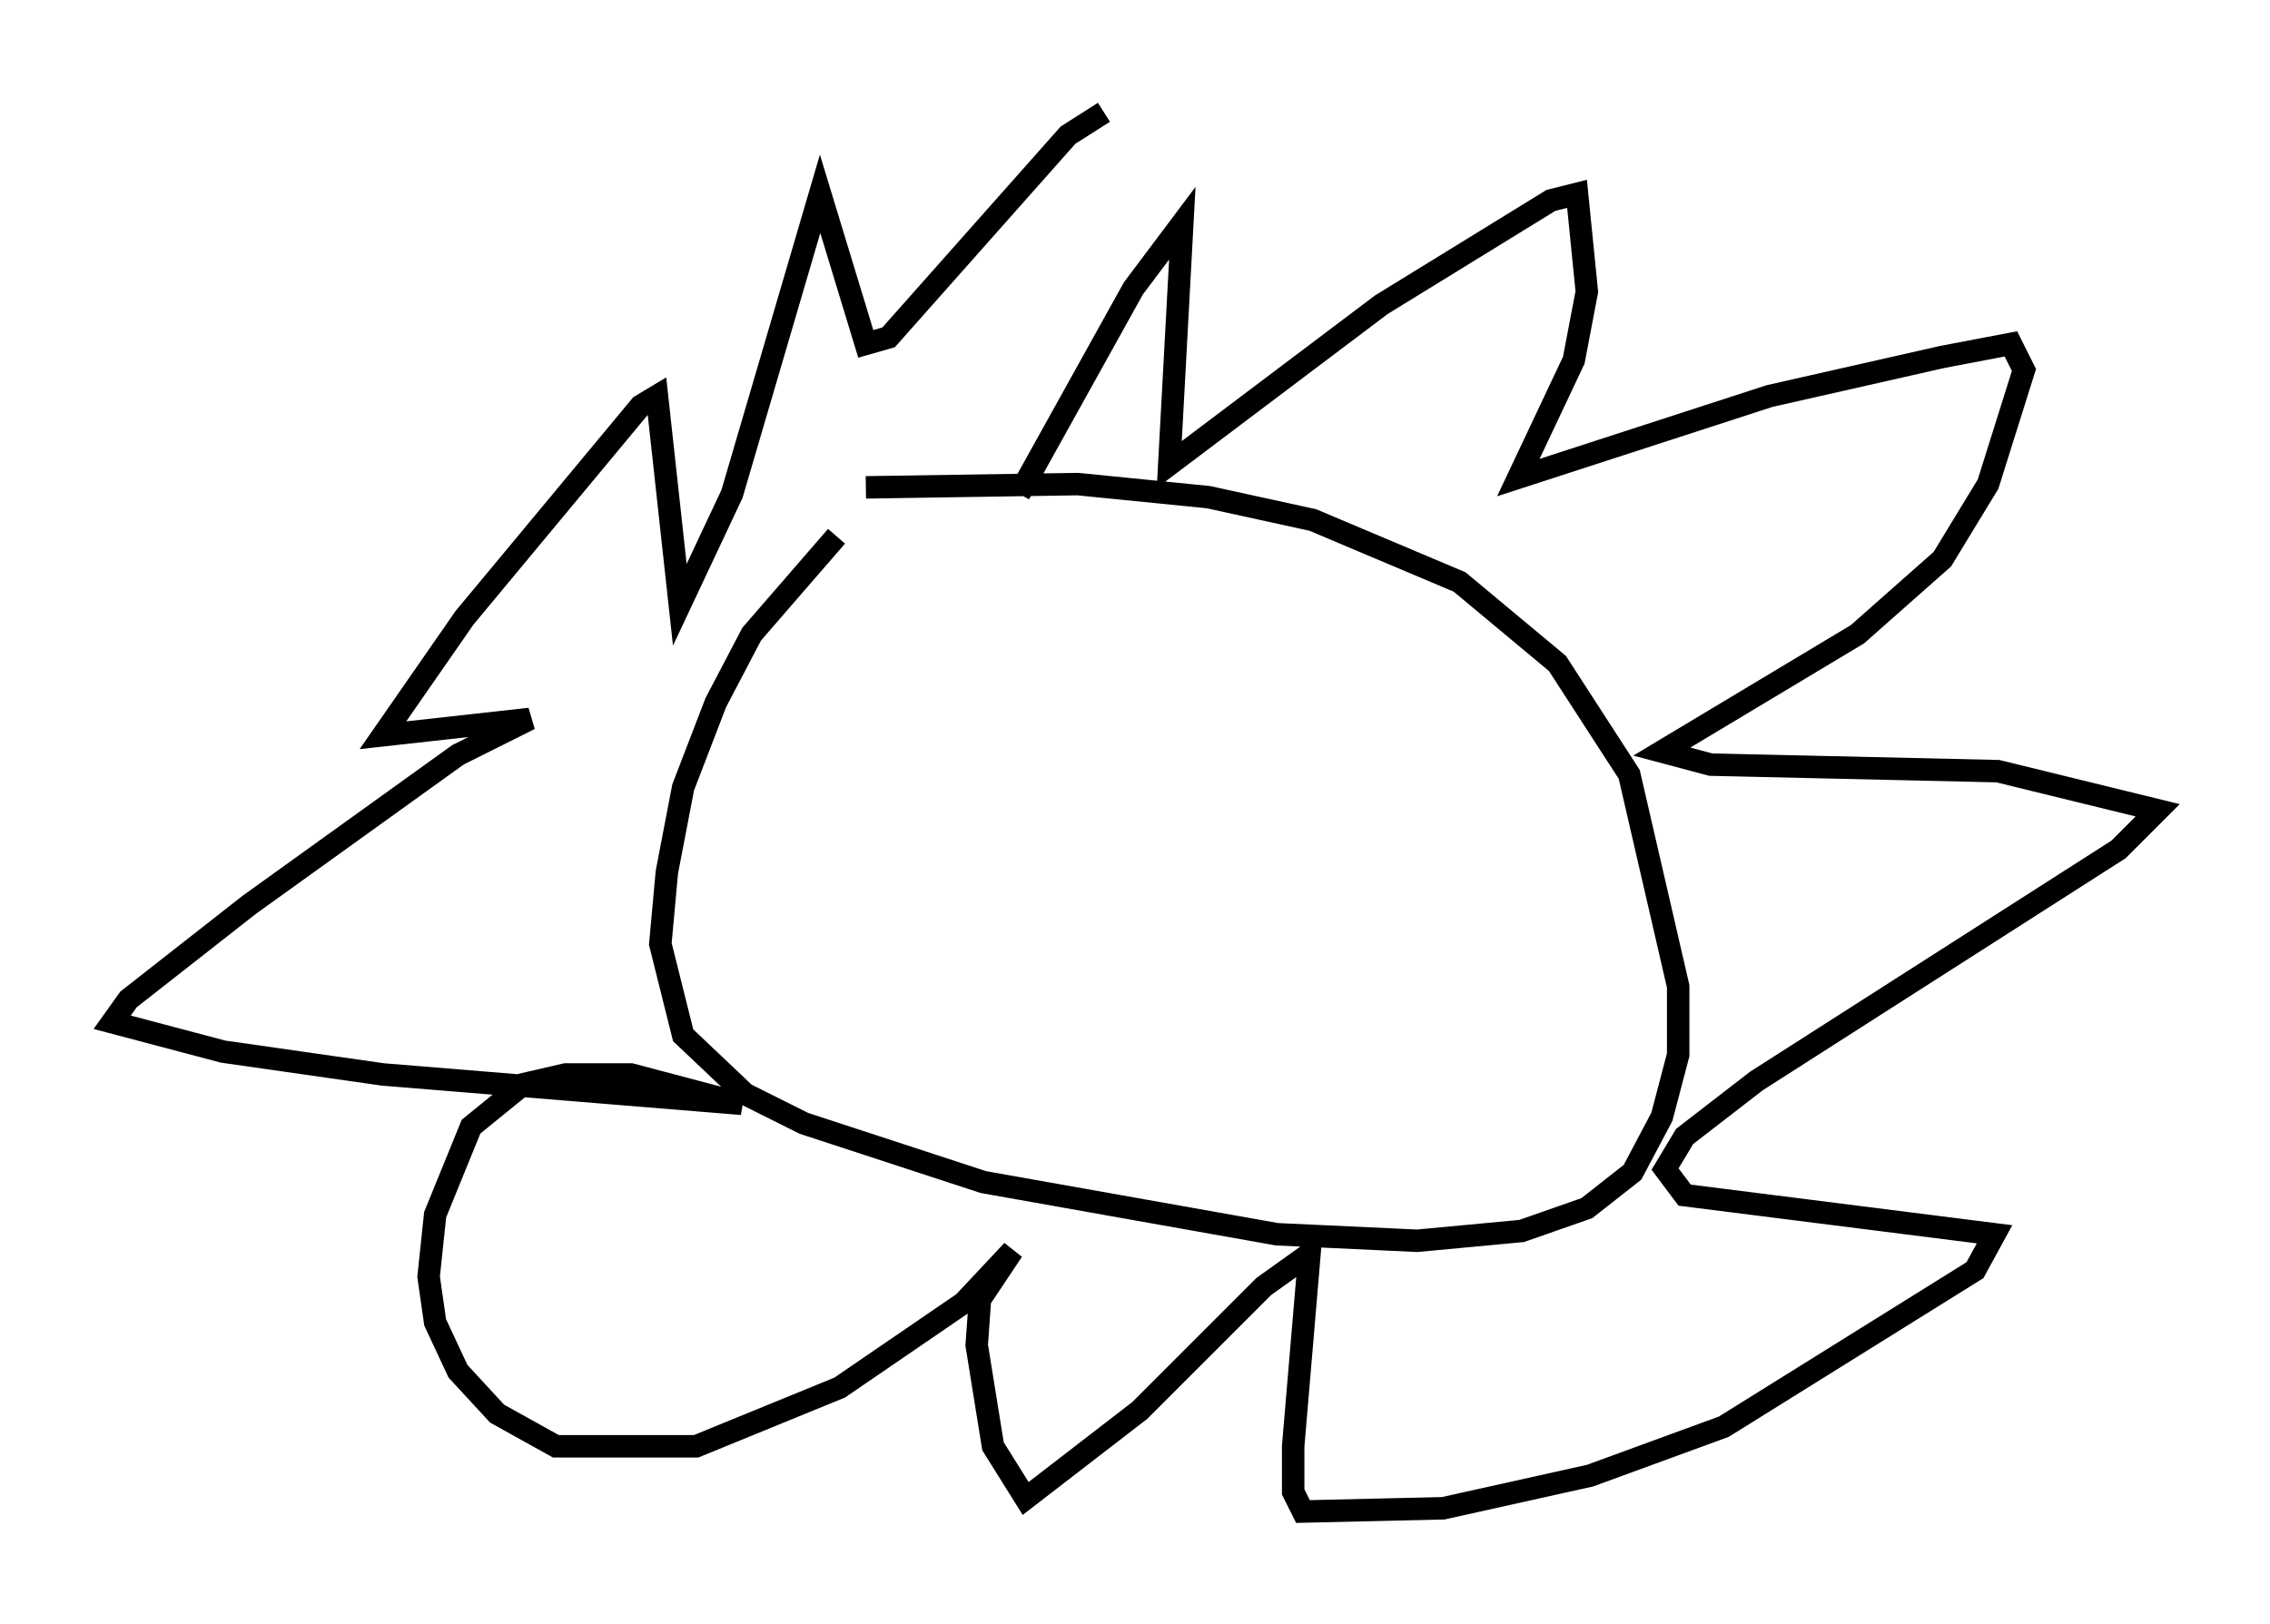 <?xml version="1.0" encoding="utf-8" ?>
<svg baseProfile="full" height="72.313" version="1.1" width="101.072" xmlns="http://www.w3.org/2000/svg" xmlns:ev="http://www.w3.org/2001/xml-events" xmlns:xlink="http://www.w3.org/1999/xlink"><defs /><rect fill="white" height="72.313" width="101.072" x="0" y="0" /><path d="M43.201, 21.123 m-5.955, 2.76 l-3.777, 4.358 -1.598, 3.05 l-1.453, 3.777 -0.726, 3.777 l-0.291, 3.196 1.017, 4.067 l2.76, 2.615 2.615, 1.307 l7.989, 2.615 13.073, 2.324 l6.246, 0.291 4.648, -0.436 l2.905, -1.017 2.034, -1.598 l1.307, -2.469 0.726, -2.76 l0.0, -3.05 -2.179, -9.441 l-3.196, -4.939 -4.358, -3.631 l-6.536, -2.76 -4.648, -1.017 l-5.81, -0.581 -9.441, 0.145 m6.827, 0.291 l5.084, -9.151 2.179, -2.905 l-0.581, 10.749 9.441, -7.117 l7.553, -4.648 1.162, -0.291 l0.436, 4.358 -0.581, 3.05 l-2.469, 5.229 11.184, -3.631 l7.698, -1.743 3.05, -0.581 l0.581, 1.162 -1.598, 5.084 l-2.034, 3.341 -3.777, 3.341 l-8.715, 5.229 2.179, 0.581 l12.782, 0.291 7.117, 1.743 l-1.743, 1.743 -16.123, 10.313 l-3.196, 2.469 -0.872, 1.453 l0.872, 1.162 13.799, 1.743 l-0.872, 1.598 -11.184, 6.972 l-5.955, 2.179 -6.536, 1.453 l-6.246, 0.145 -0.436, -0.872 l0.0, -2.034 0.726, -8.57 l-2.034, 1.453 -5.52, 5.52 l-5.084, 3.922 -1.453, -2.324 l-0.726, -4.503 0.145, -2.034 l1.453, -2.179 -2.179, 2.324 l-5.52, 3.777 -6.391, 2.615 l-6.246, 0.0 -2.615, -1.453 l-1.743, -1.888 -1.017, -2.179 l-0.291, -2.034 0.291, -2.76 l1.598, -3.922 2.324, -1.888 l1.888, -0.436 2.905, 0.0 l4.939, 1.307 -15.978, -1.307 l-7.117, -1.017 -4.939, -1.307 l0.726, -1.017 5.374, -4.212 l9.296, -6.682 3.196, -1.598 l-6.536, 0.726 3.631, -5.229 l7.844, -9.441 0.726, -0.436 l1.017, 9.296 2.324, -4.939 l3.922, -13.363 2.034, 6.682 l1.017, -0.291 7.989, -9.006 l1.598, -1.017 " fill="none" stroke="black" stroke-width="1" /></svg>